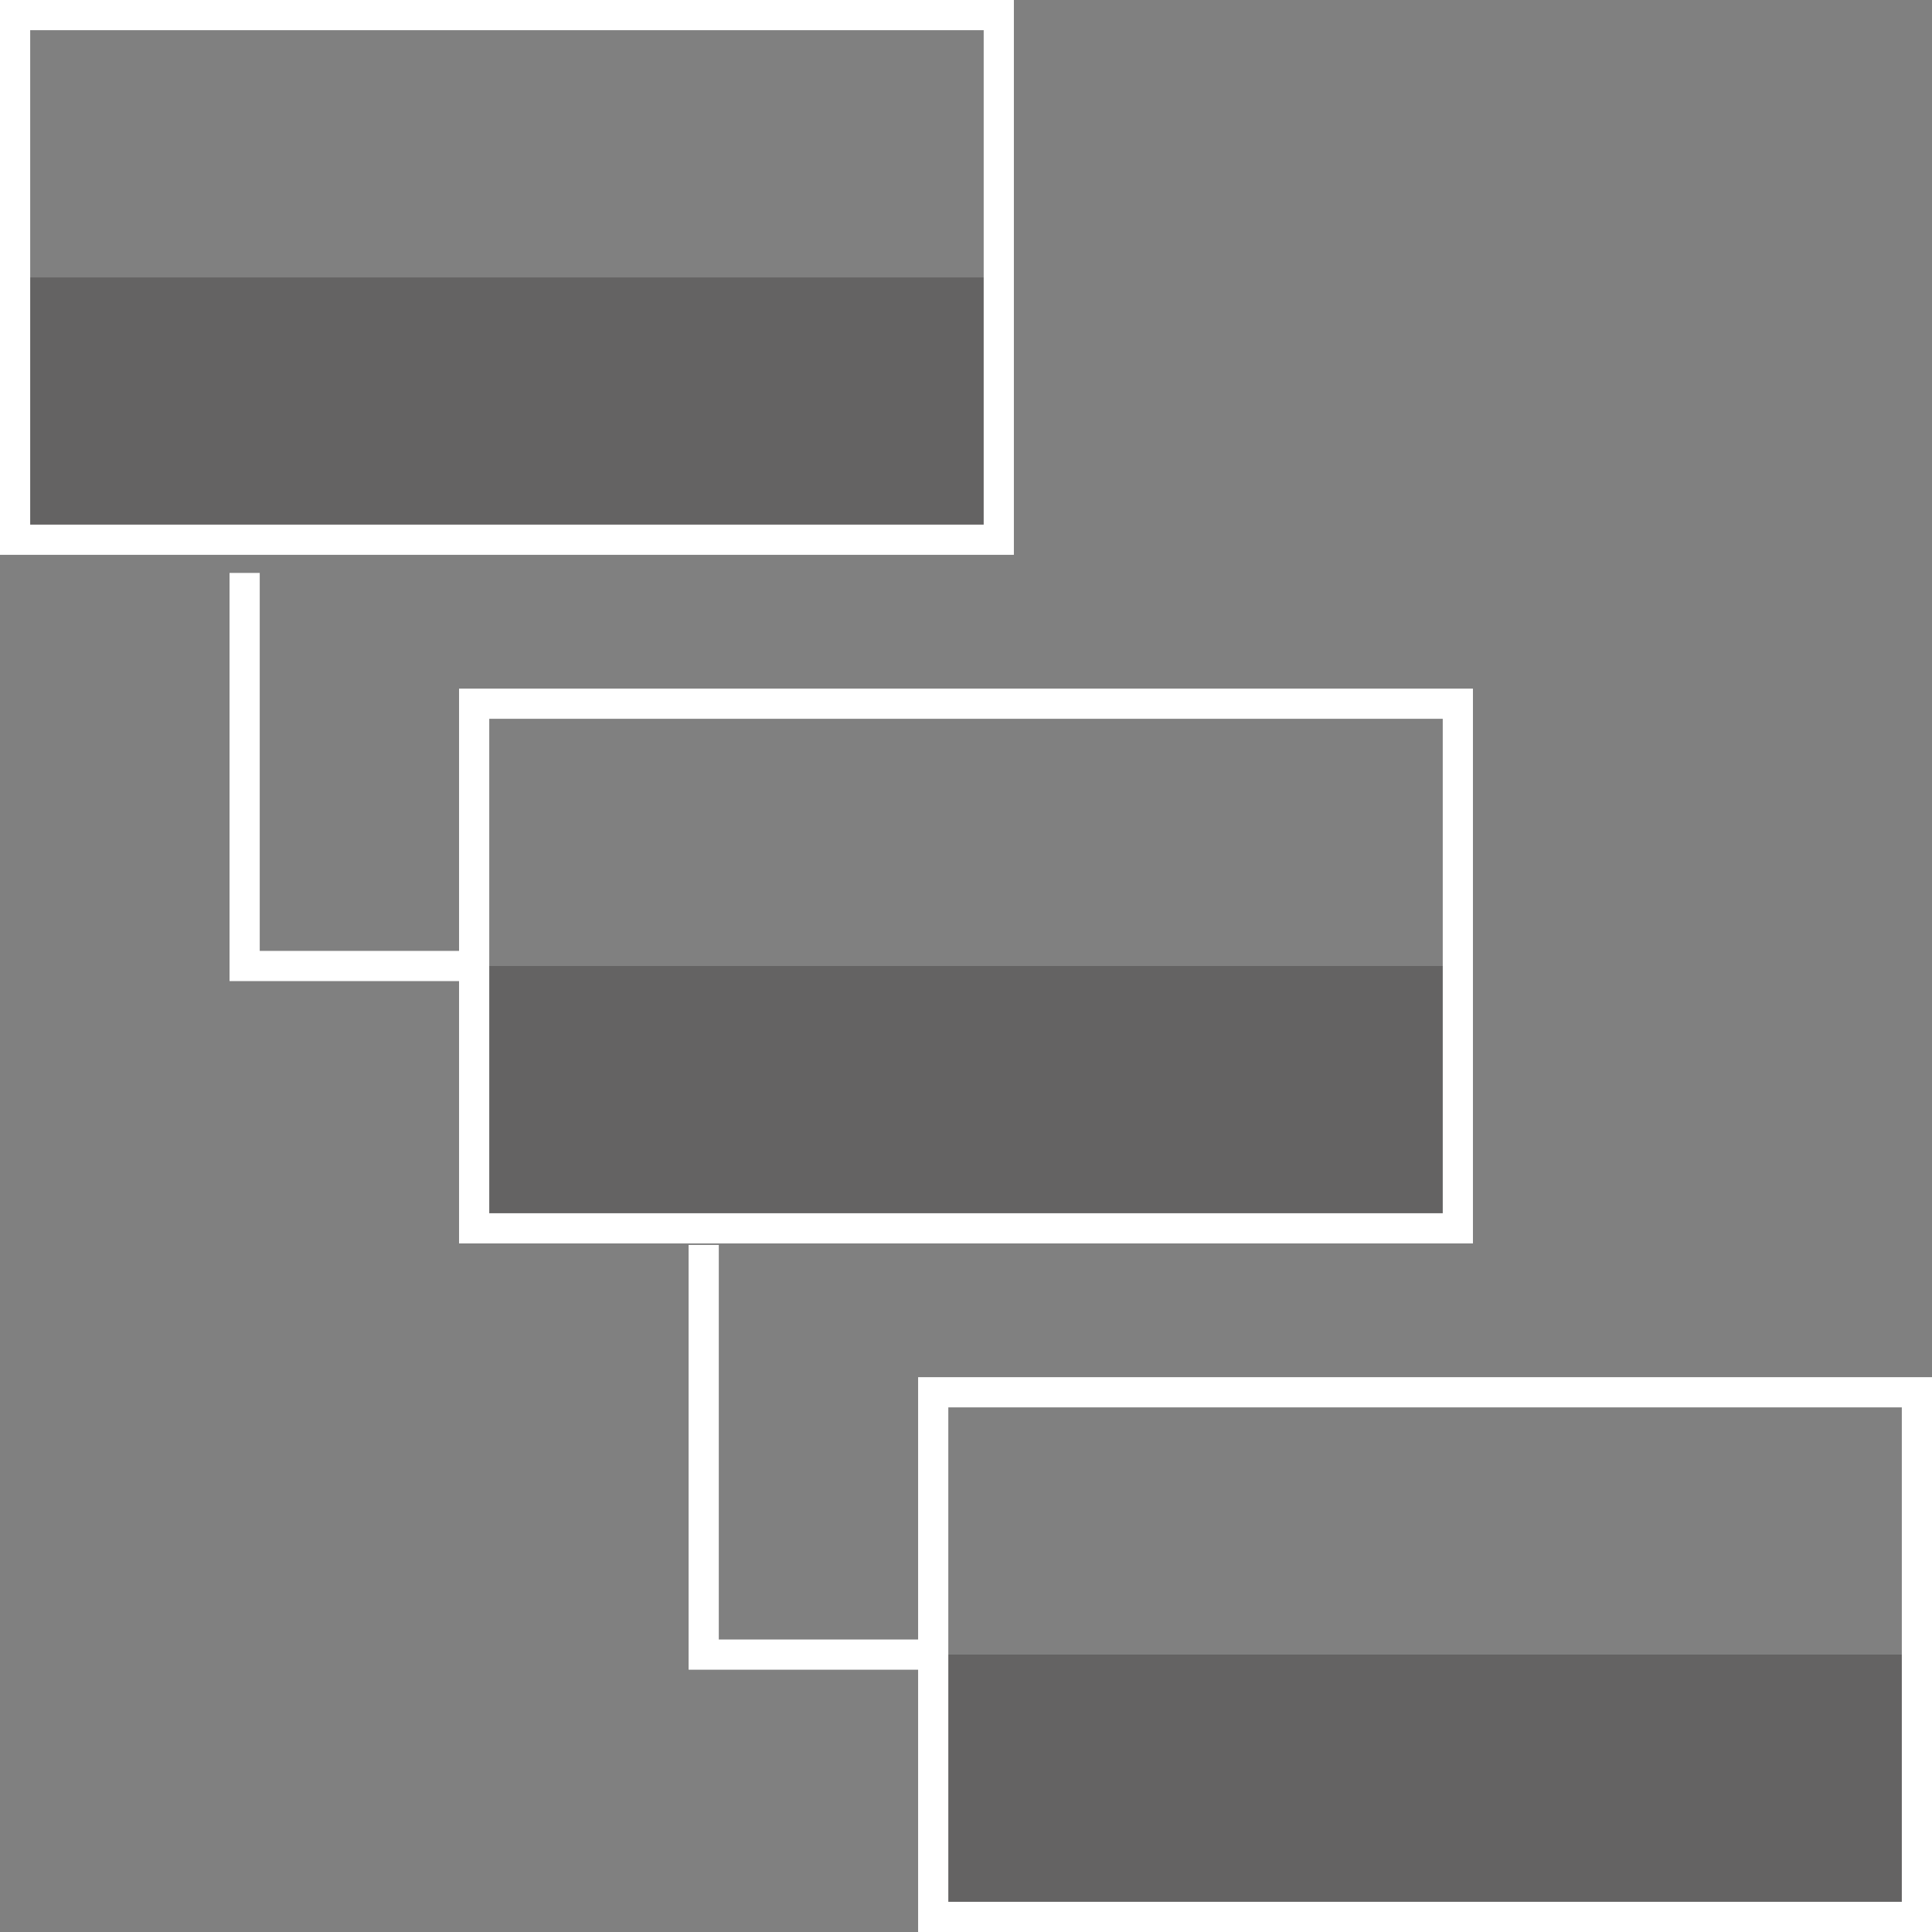 <svg width="64" height="64" viewBox="0 0 64 64" fill="none" xmlns="http://www.w3.org/2000/svg">
<rect x="0" y="0" width="64" height="64" fill="#808080" stroke="none"/>
<g clip-path="url(#clip0_20_5105)">
<path opacity="0.3" d="M48.293 32H15.707V40.69H48.293V32Z" fill="#231F20"/>
<path opacity="0.3" d="M33.086 9.19H0.5V17.88H33.086V9.19Z" fill="#231F20"/>
<path opacity="0.3" d="M63.5 54.81H30.914V63.5H63.5V54.81Z" fill="#231F20"/>
<path d="M48.793 41.19H15.207V22.811H48.793V41.19ZM16.207 40.19H47.793V23.811H16.207L16.207 40.19Z" fill="white"/>
<path d="M33.586 18.379H0V0H33.586V18.379ZM1 17.379H32.586V1H1V17.379Z" fill="white"/>
<path d="M64 64H30.414V45.621H64V64ZM31.414 63H63V46.621H31.414V63Z" fill="white"/>
<path d="M15.524 32.5H7.604V18.979H8.604V31.5H15.524V32.5Z" fill="white"/>
<path d="M30.549 55.311H22.811V41.24H23.811V54.311H30.549V55.311Z" fill="white"/>
</g>
<defs>
<clipPath id="clip0_20_5105">
<rect width="64" height="64" fill="white"/>
</clipPath>
</defs>
</svg>
